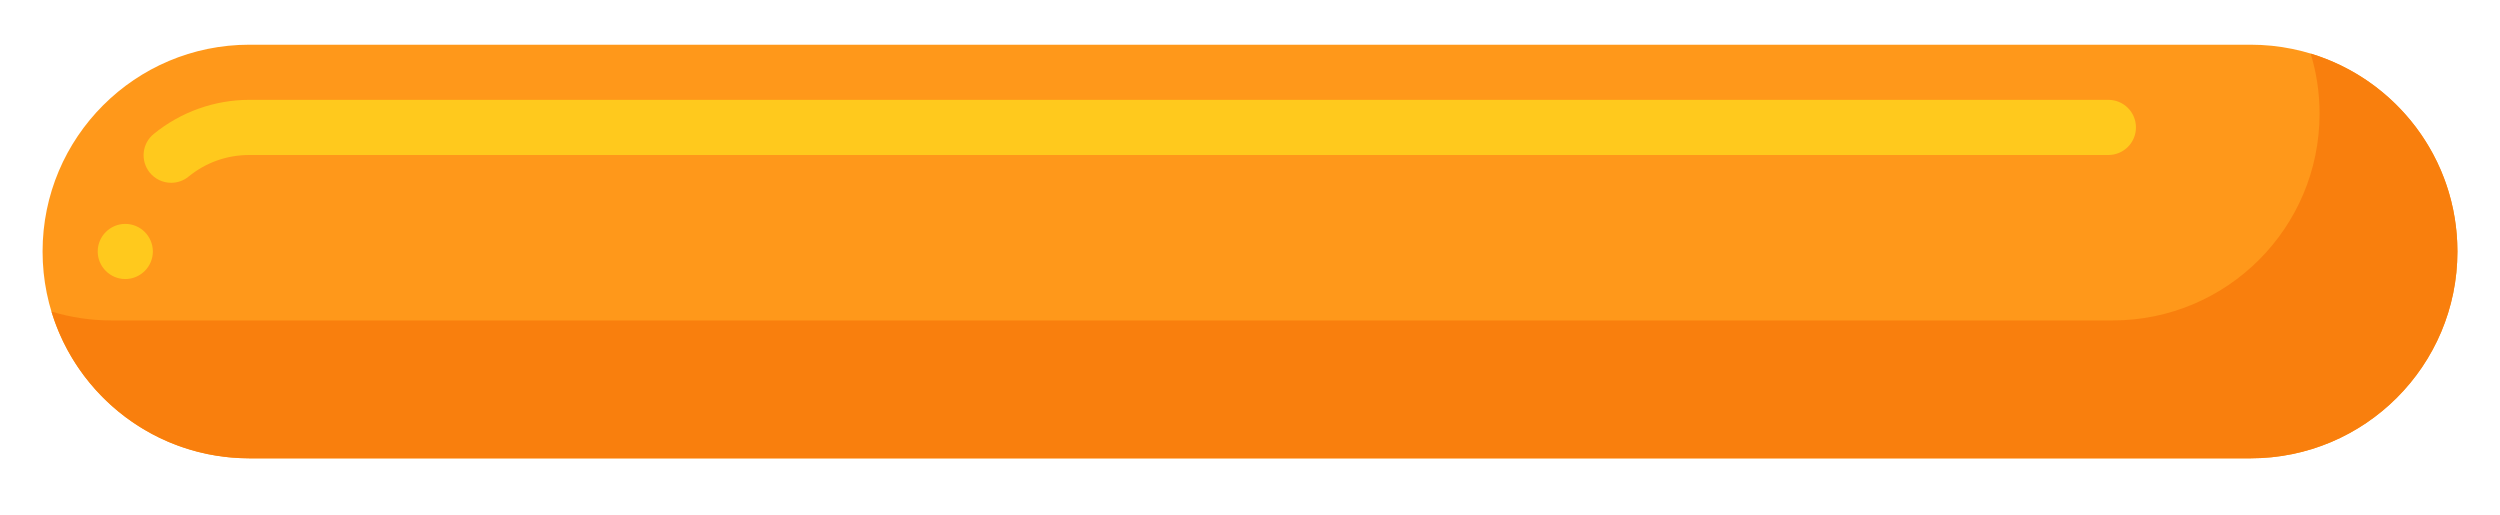 <svg width="34" height="7" viewBox="0 0 34 7" fill="none" xmlns="http://www.w3.org/2000/svg">
<path d="M30.608 6.233H3.392C1.838 6.233 0.579 4.974 0.579 3.42C0.579 1.867 1.838 0.608 3.392 0.608H30.608C32.162 0.608 33.421 1.867 33.421 3.42C33.421 4.974 32.162 6.233 30.608 6.233Z" fill="#FF981A"/>
<path d="M1.704 3.795C1.497 3.795 1.329 3.626 1.329 3.42C1.329 3.214 1.497 3.045 1.704 3.045C1.91 3.045 2.077 3.212 2.079 3.418V3.42C2.079 3.626 1.91 3.795 1.704 3.795ZM2.328 2.486C2.216 2.486 2.109 2.436 2.037 2.348C1.906 2.186 1.931 1.95 2.092 1.821C2.457 1.523 2.919 1.358 3.389 1.358H28.674C28.882 1.358 29.049 1.526 29.049 1.733C29.049 1.939 28.882 2.108 28.674 2.108H3.391C3.087 2.108 2.801 2.209 2.564 2.402C2.499 2.456 2.414 2.486 2.328 2.486Z" fill="#FFC91D"/>
<path d="M31.425 0.729C31.504 0.987 31.546 1.261 31.546 1.545C31.546 3.099 30.287 4.358 28.733 4.358H1.517C1.233 4.358 0.958 4.316 0.7 4.237C1.05 5.392 2.122 6.233 3.392 6.233H30.608C32.162 6.233 33.421 4.974 33.421 3.42C33.421 2.151 32.58 1.078 31.425 0.729Z" fill="#F97F0D"/>
</svg>
